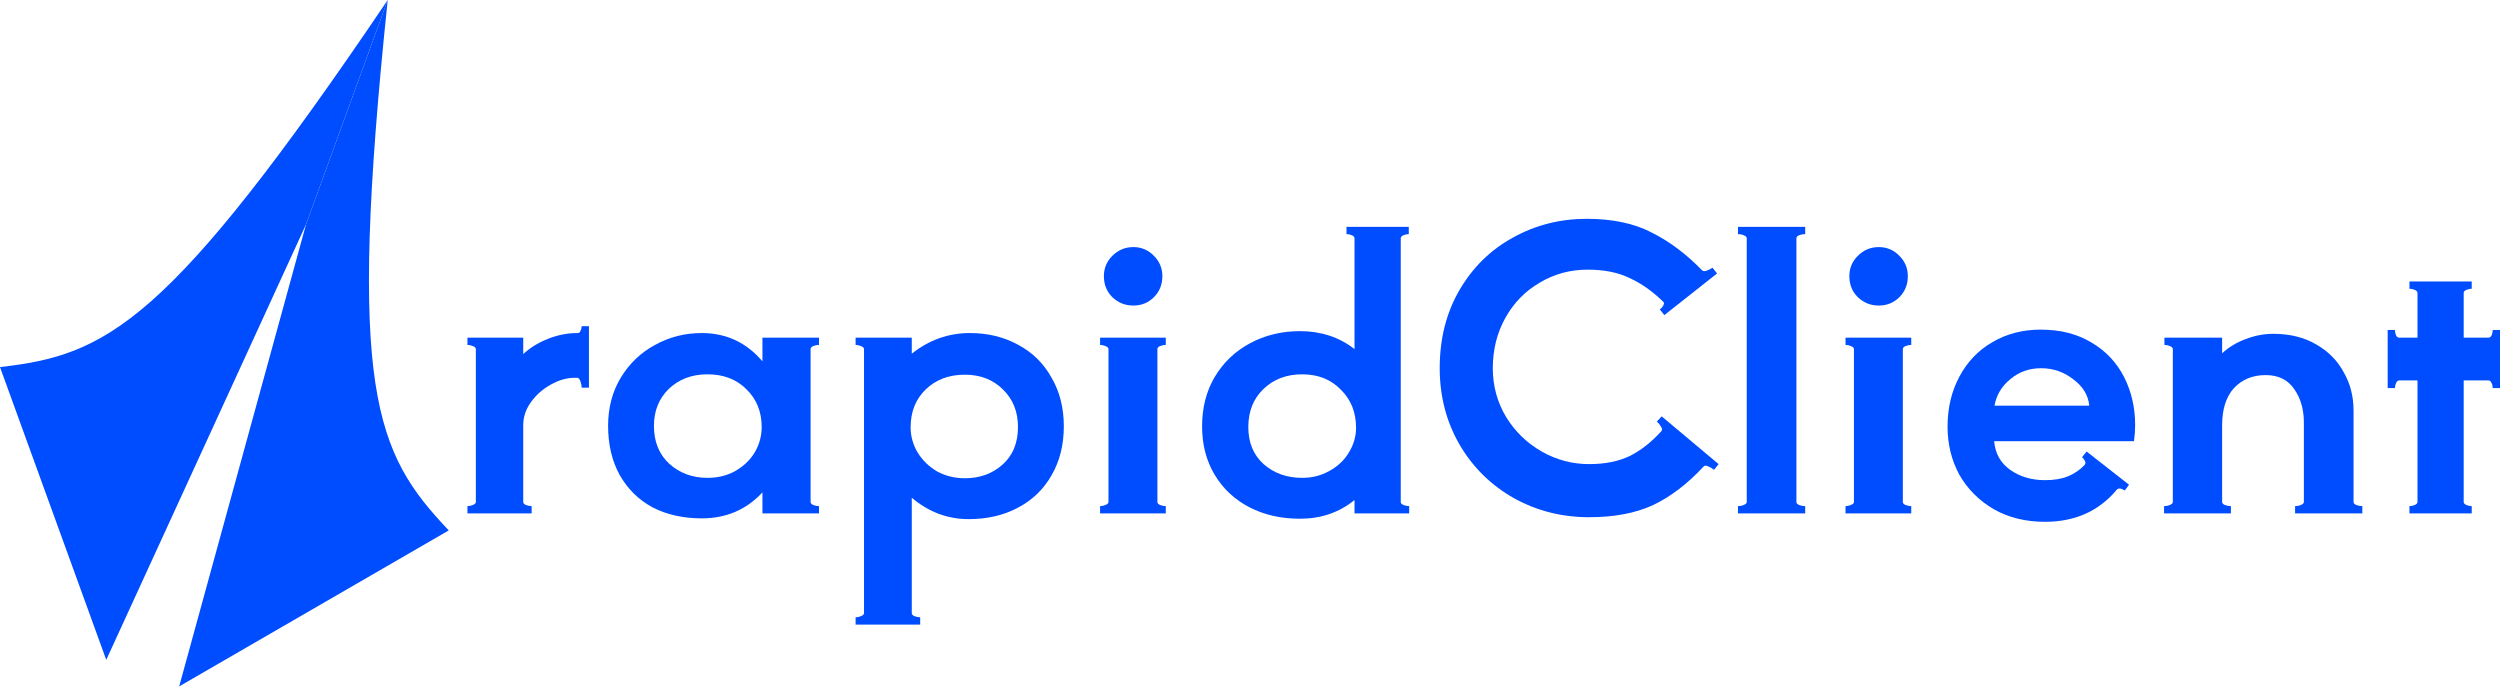 <svg width="140" height="39" viewBox="0 0 140 39" fill="none" xmlns="http://www.w3.org/2000/svg">
<path d="M21.712 0L17.138 12.565L5.95 36.952L0 20.557C5.941 19.873 9.368 18.275 21.712 0Z" fill="#004CFF"/>
<path d="M21.712 0L17.138 12.565L10.034 38.438L25.13 29.703C21.019 25.361 19.42 21.933 21.712 0Z" fill="#004CFF"/>
<path d="M32.981 18.266V21.711H32.574C32.574 21.611 32.553 21.497 32.51 21.369C32.467 21.24 32.41 21.169 32.339 21.155H32.189C31.747 21.155 31.298 21.283 30.841 21.54C30.399 21.782 30.028 22.11 29.729 22.524C29.444 22.923 29.301 23.351 29.301 23.808V28.108C29.301 28.179 29.351 28.236 29.451 28.279C29.565 28.322 29.672 28.343 29.772 28.343V28.75H26.177V28.343C26.277 28.343 26.377 28.322 26.477 28.279C26.591 28.236 26.648 28.179 26.648 28.108V19.55C26.648 19.479 26.591 19.422 26.477 19.379C26.377 19.336 26.277 19.315 26.177 19.315V18.908H29.301V19.828C29.686 19.471 30.149 19.186 30.692 18.972C31.234 18.758 31.776 18.651 32.318 18.651H32.36C32.432 18.651 32.482 18.609 32.51 18.523C32.553 18.437 32.574 18.352 32.574 18.266H32.981Z" fill="#004CFF"/>
<path d="M45.864 19.315C45.764 19.315 45.657 19.336 45.543 19.379C45.443 19.422 45.393 19.479 45.393 19.55V28.108C45.393 28.179 45.443 28.236 45.543 28.279C45.657 28.322 45.764 28.343 45.864 28.343V28.75H42.697V27.573C41.799 28.543 40.665 29.028 39.295 29.028C38.254 29.028 37.334 28.821 36.535 28.408C35.751 27.98 35.138 27.373 34.696 26.589C34.268 25.805 34.054 24.892 34.054 23.85C34.054 22.838 34.289 21.939 34.76 21.155C35.245 20.356 35.886 19.742 36.685 19.315C37.484 18.872 38.354 18.651 39.295 18.651C40.665 18.651 41.799 19.179 42.697 20.235V18.908H45.864V19.315ZM39.616 26.76C40.201 26.76 40.722 26.632 41.178 26.375C41.649 26.104 42.013 25.755 42.269 25.327C42.526 24.884 42.654 24.414 42.654 23.915C42.654 23.059 42.369 22.353 41.799 21.797C41.242 21.24 40.515 20.962 39.616 20.962C38.746 20.962 38.026 21.233 37.456 21.775C36.899 22.317 36.621 23.009 36.621 23.85C36.621 24.735 36.906 25.441 37.477 25.968C38.062 26.496 38.775 26.76 39.616 26.76Z" fill="#004CFF"/>
<path d="M54.311 18.651C55.324 18.651 56.229 18.872 57.028 19.315C57.827 19.742 58.447 20.356 58.89 21.155C59.346 21.939 59.574 22.845 59.574 23.872C59.574 24.913 59.346 25.826 58.89 26.61C58.447 27.395 57.82 28.001 57.007 28.429C56.208 28.857 55.288 29.071 54.247 29.071C53.063 29.071 52 28.672 51.059 27.873V34.334C51.059 34.405 51.109 34.462 51.209 34.505C51.323 34.548 51.43 34.569 51.53 34.569V34.976H47.914V34.569C48.014 34.569 48.114 34.548 48.213 34.505C48.327 34.462 48.385 34.405 48.385 34.334V19.55C48.385 19.479 48.327 19.422 48.213 19.379C48.114 19.336 48.014 19.315 47.914 19.315V18.908H51.059V19.807C52.029 19.037 53.113 18.651 54.311 18.651ZM54.033 26.782C54.874 26.782 55.58 26.525 56.151 26.011C56.721 25.498 57.007 24.799 57.007 23.915C57.007 23.059 56.729 22.36 56.172 21.818C55.616 21.262 54.903 20.983 54.033 20.983C53.134 20.983 52.4 21.262 51.829 21.818C51.273 22.36 50.995 23.066 50.995 23.936C50.995 24.421 51.123 24.884 51.38 25.327C51.651 25.769 52.014 26.125 52.471 26.396C52.942 26.653 53.462 26.782 54.033 26.782Z" fill="#004CFF"/>
<path d="M63.466 17.111C63.009 17.111 62.617 16.954 62.289 16.64C61.975 16.326 61.818 15.934 61.818 15.463C61.818 15.021 61.975 14.643 62.289 14.329C62.617 14.001 63.009 13.837 63.466 13.837C63.922 13.837 64.307 14.001 64.621 14.329C64.935 14.643 65.092 15.021 65.092 15.463C65.092 15.934 64.935 16.326 64.621 16.64C64.307 16.954 63.922 17.111 63.466 17.111ZM62.075 19.55C62.075 19.479 62.018 19.422 61.904 19.379C61.804 19.336 61.704 19.315 61.604 19.315V18.908H65.284V19.315C65.184 19.315 65.077 19.336 64.963 19.379C64.864 19.422 64.814 19.479 64.814 19.55V28.108C64.814 28.179 64.864 28.236 64.963 28.279C65.077 28.322 65.184 28.343 65.284 28.343V28.75H61.604V28.343C61.704 28.343 61.804 28.322 61.904 28.279C62.018 28.236 62.075 28.179 62.075 28.108V19.55Z" fill="#004CFF"/>
<path d="M78.442 28.108C78.442 28.179 78.492 28.236 78.592 28.279C78.706 28.322 78.813 28.343 78.913 28.343V28.75H75.853V28.001C74.998 28.7 73.978 29.049 72.794 29.049C71.738 29.049 70.797 28.835 69.97 28.408C69.142 27.98 68.493 27.373 68.023 26.589C67.552 25.805 67.317 24.899 67.317 23.872C67.317 22.831 67.552 21.911 68.023 21.112C68.508 20.299 69.164 19.671 69.991 19.229C70.833 18.773 71.767 18.544 72.794 18.544C73.978 18.544 74.998 18.88 75.853 19.55V13.345C75.853 13.274 75.803 13.217 75.704 13.174C75.604 13.131 75.504 13.11 75.404 13.11V12.704H78.891V13.11C78.792 13.11 78.692 13.131 78.592 13.174C78.492 13.217 78.442 13.274 78.442 13.345V28.108ZM72.922 26.76C73.478 26.76 73.985 26.632 74.441 26.375C74.912 26.118 75.276 25.776 75.532 25.348C75.803 24.906 75.939 24.442 75.939 23.957C75.939 23.087 75.654 22.374 75.083 21.818C74.527 21.247 73.807 20.962 72.922 20.962C72.038 20.962 71.31 21.24 70.74 21.797C70.184 22.338 69.906 23.044 69.906 23.915C69.906 24.785 70.191 25.477 70.761 25.99C71.346 26.503 72.066 26.76 72.922 26.76Z" fill="#004CFF"/>
<path d="M88.989 28.964C87.463 28.964 86.058 28.607 84.774 27.894C83.49 27.167 82.478 26.168 81.736 24.899C80.994 23.615 80.624 22.189 80.624 20.62C80.624 18.965 80.994 17.503 81.736 16.234C82.478 14.964 83.476 13.987 84.731 13.303C85.987 12.604 87.363 12.254 88.861 12.254C90.301 12.254 91.514 12.511 92.498 13.024C93.496 13.524 94.438 14.23 95.322 15.143C95.351 15.171 95.393 15.185 95.451 15.185C95.536 15.185 95.686 15.121 95.9 14.993L96.156 15.314L93.204 17.646L92.947 17.325C93.033 17.268 93.097 17.197 93.14 17.111C93.197 17.011 93.197 16.94 93.14 16.897C92.541 16.312 91.913 15.87 91.257 15.57C90.615 15.257 89.831 15.1 88.903 15.1C87.934 15.1 87.042 15.342 86.229 15.827C85.416 16.298 84.774 16.954 84.303 17.796C83.833 18.637 83.597 19.578 83.597 20.62C83.597 21.618 83.847 22.531 84.346 23.358C84.846 24.171 85.509 24.813 86.336 25.284C87.163 25.755 88.048 25.99 88.989 25.99C89.873 25.99 90.629 25.84 91.257 25.541C91.885 25.227 92.477 24.763 93.033 24.15L93.076 24.064C93.076 23.993 93.04 23.915 92.969 23.829C92.912 23.729 92.847 23.658 92.776 23.615L93.054 23.316L96.242 25.99L95.985 26.311C95.9 26.24 95.793 26.175 95.664 26.118C95.536 26.061 95.451 26.061 95.408 26.118C94.509 27.088 93.568 27.808 92.584 28.279C91.599 28.736 90.401 28.964 88.989 28.964Z" fill="#004CFF"/>
<path d="M97.818 13.345C97.818 13.274 97.761 13.217 97.647 13.174C97.547 13.131 97.44 13.11 97.326 13.11V12.704H101.091V13.11C100.977 13.11 100.863 13.131 100.749 13.174C100.649 13.217 100.599 13.274 100.599 13.345V28.108C100.599 28.179 100.649 28.236 100.749 28.279C100.863 28.322 100.977 28.343 101.091 28.343V28.75H97.326V28.343C97.44 28.343 97.547 28.322 97.647 28.279C97.761 28.236 97.818 28.179 97.818 28.108V13.345Z" fill="#004CFF"/>
<path d="M105.212 17.111C104.755 17.111 104.363 16.954 104.035 16.64C103.721 16.326 103.564 15.934 103.564 15.463C103.564 15.021 103.721 14.643 104.035 14.329C104.363 14.001 104.755 13.837 105.212 13.837C105.668 13.837 106.053 14.001 106.367 14.329C106.681 14.643 106.838 15.021 106.838 15.463C106.838 15.934 106.681 16.326 106.367 16.64C106.053 16.954 105.668 17.111 105.212 17.111ZM103.821 19.55C103.821 19.479 103.764 19.422 103.65 19.379C103.55 19.336 103.45 19.315 103.35 19.315V18.908H107.03V19.315C106.93 19.315 106.823 19.336 106.709 19.379C106.609 19.422 106.559 19.479 106.559 19.55V28.108C106.559 28.179 106.609 28.236 106.709 28.279C106.823 28.322 106.93 28.343 107.03 28.343V28.75H103.35V28.343C103.45 28.343 103.55 28.322 103.65 28.279C103.764 28.236 103.821 28.179 103.821 28.108V19.55Z" fill="#004CFF"/>
<path d="M114.283 18.459C115.381 18.459 116.33 18.701 117.129 19.186C117.927 19.657 118.534 20.299 118.947 21.112C119.361 21.925 119.568 22.823 119.568 23.808C119.568 24.107 119.546 24.407 119.503 24.706H111.673C111.73 25.391 112.029 25.926 112.571 26.311C113.113 26.696 113.762 26.889 114.518 26.889C115.032 26.889 115.46 26.817 115.802 26.675C116.159 26.532 116.472 26.318 116.743 26.033C116.772 25.976 116.786 25.94 116.786 25.926C116.786 25.869 116.765 25.812 116.722 25.755C116.679 25.683 116.636 25.633 116.594 25.605L116.85 25.284L119.225 27.145L118.99 27.466C118.776 27.338 118.626 27.324 118.541 27.423C117.542 28.622 116.201 29.221 114.518 29.221C113.434 29.221 112.479 28.985 111.651 28.515C110.824 28.03 110.182 27.388 109.726 26.589C109.284 25.776 109.063 24.877 109.063 23.893C109.063 22.852 109.284 21.918 109.726 21.09C110.168 20.263 110.781 19.621 111.566 19.165C112.365 18.694 113.27 18.459 114.283 18.459ZM117 22.716C116.943 22.132 116.644 21.64 116.102 21.24C115.574 20.826 114.975 20.62 114.304 20.62C113.634 20.62 113.056 20.826 112.571 21.24C112.086 21.64 111.794 22.132 111.694 22.716H117Z" fill="#004CFF"/>
<path d="M131.799 28.108C131.799 28.179 131.848 28.236 131.948 28.279C132.062 28.322 132.177 28.343 132.291 28.343V28.75H128.525V28.343C128.639 28.343 128.746 28.322 128.846 28.279C128.96 28.236 129.017 28.179 129.017 28.108V23.658C129.017 22.93 128.839 22.31 128.482 21.797C128.126 21.269 127.591 21.005 126.878 21.005C126.15 21.005 125.558 21.247 125.102 21.732C124.66 22.217 124.439 22.916 124.439 23.829V28.108C124.439 28.179 124.489 28.236 124.588 28.279C124.702 28.322 124.817 28.343 124.931 28.343V28.75H121.187V28.343C121.301 28.343 121.408 28.322 121.507 28.279C121.622 28.236 121.679 28.179 121.679 28.108V19.55C121.679 19.479 121.622 19.422 121.507 19.379C121.408 19.336 121.308 19.315 121.208 19.315V18.908H124.439V19.785C124.809 19.443 125.244 19.179 125.744 18.994C126.257 18.794 126.778 18.694 127.306 18.694C128.218 18.694 129.01 18.887 129.68 19.272C130.365 19.657 130.886 20.178 131.242 20.834C131.613 21.476 131.799 22.196 131.799 22.995V28.108Z" fill="#004CFF"/>
<path d="M140 18.48V21.732H139.593C139.593 21.632 139.572 21.54 139.529 21.454C139.487 21.354 139.429 21.304 139.358 21.304H137.967V28.108C137.967 28.179 138.017 28.236 138.117 28.279C138.217 28.322 138.317 28.343 138.417 28.343V28.75H134.929V28.343C135.029 28.343 135.129 28.322 135.229 28.279C135.329 28.236 135.379 28.179 135.379 28.108V21.304H134.352C134.28 21.304 134.223 21.354 134.18 21.454C134.138 21.54 134.116 21.632 134.116 21.732H133.71V18.48H134.116C134.116 18.58 134.138 18.68 134.18 18.78C134.223 18.865 134.28 18.908 134.352 18.908H135.379V16.405C135.379 16.334 135.329 16.276 135.229 16.234C135.129 16.191 135.029 16.169 134.929 16.169V15.763H138.417V16.169C138.317 16.169 138.217 16.191 138.117 16.234C138.017 16.276 137.967 16.334 137.967 16.405V18.908H139.358C139.429 18.908 139.487 18.865 139.529 18.78C139.572 18.68 139.593 18.58 139.593 18.48H140Z" fill="#004CFF"/>
</svg>
